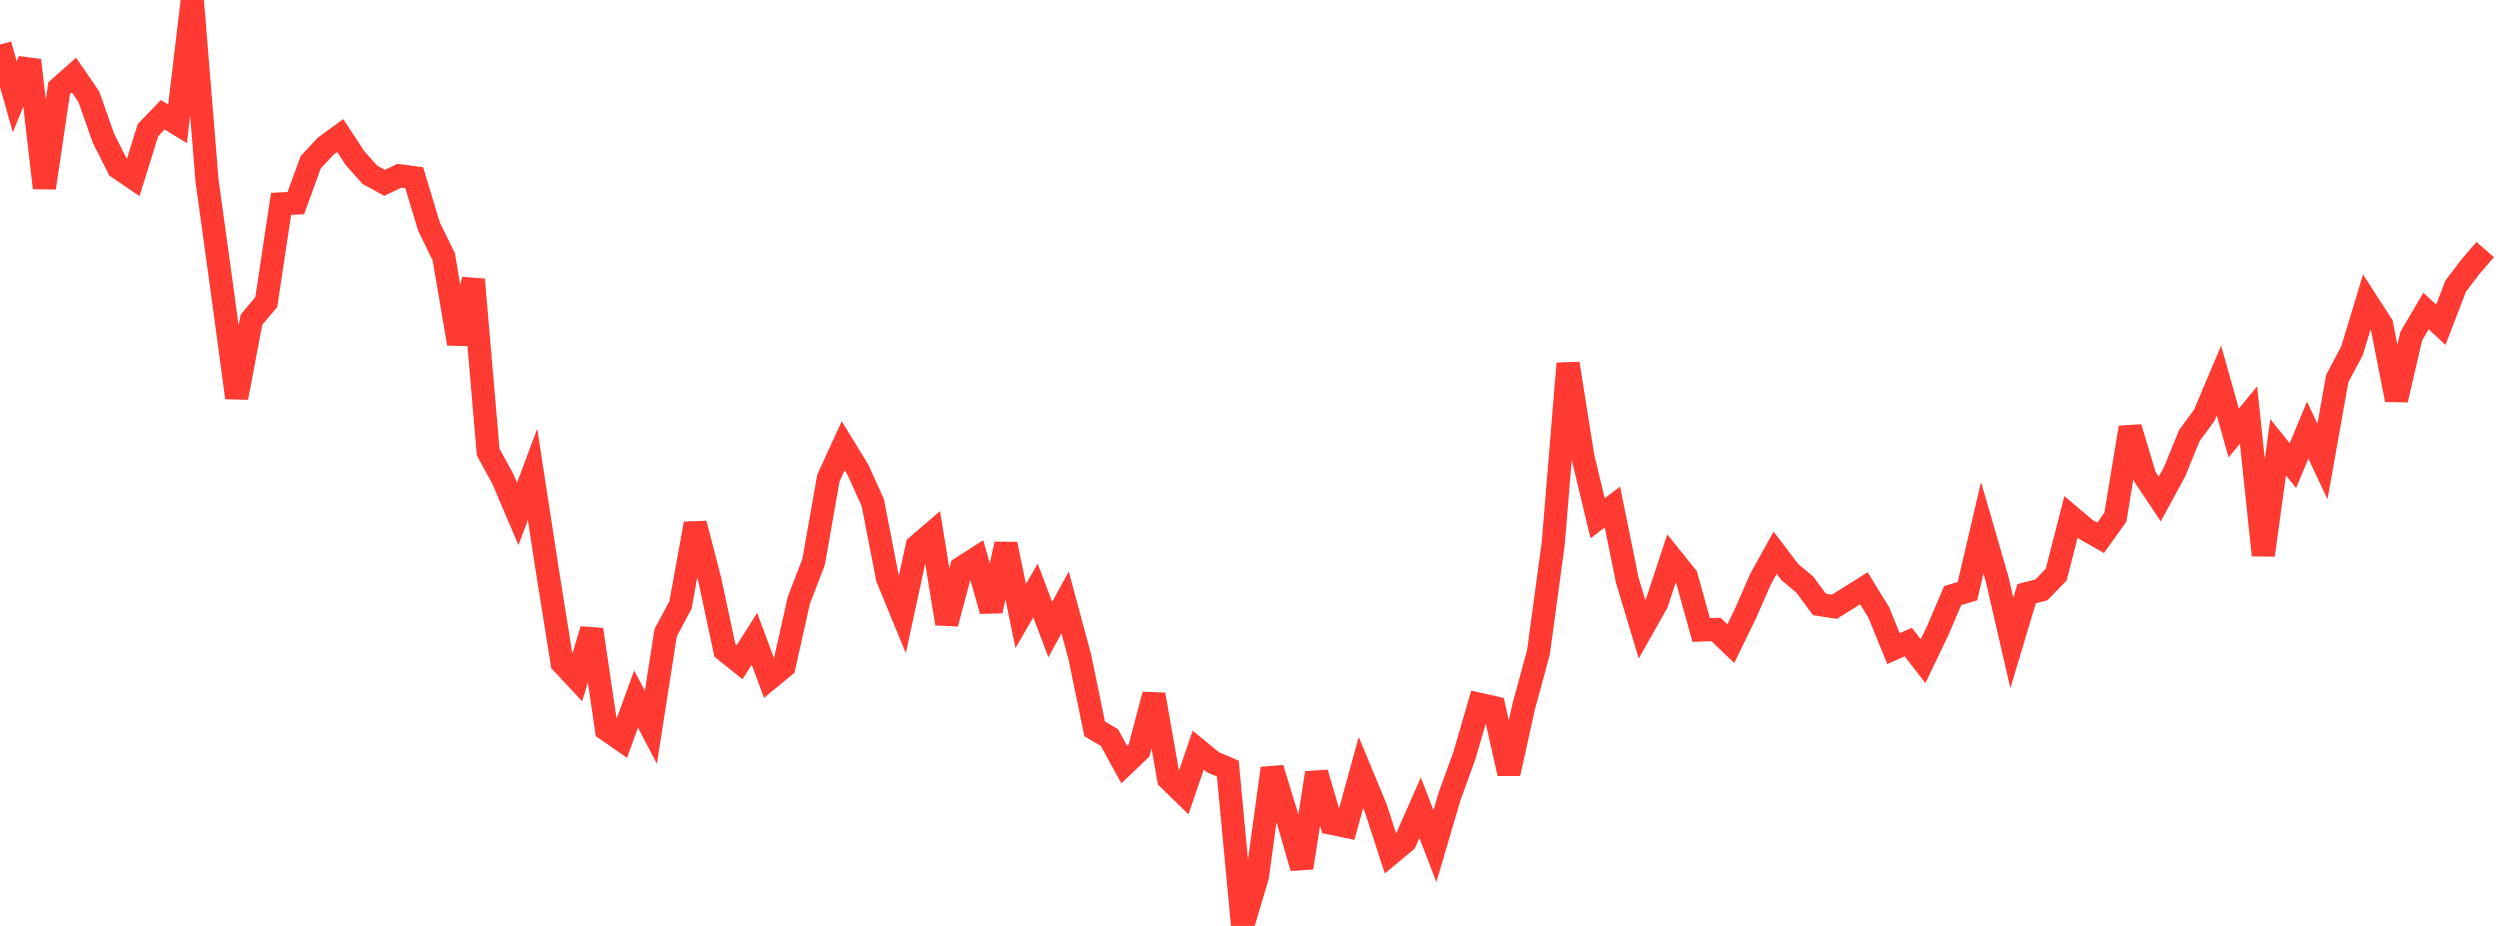 <?xml version="1.0" standalone="no"?>
<!DOCTYPE svg PUBLIC "-//W3C//DTD SVG 1.1//EN" "http://www.w3.org/Graphics/SVG/1.1/DTD/svg11.dtd">

<svg width="135" height="50" viewBox="0 0 135 50" preserveAspectRatio="none" 
  xmlns="http://www.w3.org/2000/svg"
  xmlns:xlink="http://www.w3.org/1999/xlink">


<polyline points="0.0, 2.408 0.799, 5.228 1.598, 3.259 2.396, 10.145 3.195, 4.756 3.994, 4.053 4.793, 5.215 5.592, 7.478 6.391, 9.06 7.189, 9.6 7.988, 7.032 8.787, 6.197 9.586, 6.688 10.385, 0.0 11.183, 9.784 11.982, 15.559 12.781, 21.475 13.58, 17.262 14.379, 16.314 15.178, 11.011 15.976, 10.966 16.775, 8.772 17.574, 7.903 18.373, 7.323 19.172, 8.538 19.97, 9.438 20.769, 9.874 21.568, 9.491 22.367, 9.597 23.166, 12.235 23.964, 13.87 24.763, 18.559 25.562, 15.094 26.361, 24.41 27.16, 25.875 27.959, 27.752 28.757, 25.614 29.556, 30.801 30.355, 35.797 31.154, 36.651 31.953, 33.996 32.751, 39.393 33.55, 39.947 34.349, 37.748 35.148, 39.276 35.947, 34.164 36.746, 32.666 37.544, 28.277 38.343, 31.372 39.142, 35.115 39.941, 35.756 40.74, 34.496 41.538, 36.644 42.337, 35.985 43.136, 32.423 43.935, 30.339 44.734, 25.814 45.533, 24.074 46.331, 25.374 47.13, 27.144 47.929, 31.235 48.728, 33.177 49.527, 29.483 50.325, 28.799 51.124, 33.673 51.923, 30.662 52.722, 30.149 53.521, 32.984 54.32, 29.382 55.118, 33.266 55.917, 31.889 56.716, 33.999 57.515, 32.53 58.314, 35.493 59.112, 39.359 59.911, 39.831 60.71, 41.289 61.509, 40.524 62.308, 37.509 63.107, 42.06 63.905, 42.836 64.704, 40.508 65.503, 41.162 66.302, 41.503 67.101, 50.0 67.899, 47.333 68.698, 41.49 69.497, 44.103 70.296, 46.858 71.095, 41.736 71.893, 44.455 72.692, 44.62 73.491, 41.713 74.29, 43.638 75.089, 46.097 75.888, 45.432 76.686, 43.62 77.485, 45.689 78.284, 42.985 79.083, 40.784 79.882, 38.031 80.68, 38.21 81.479, 41.768 82.278, 38.161 83.077, 35.223 83.876, 29.339 84.675, 19.632 85.473, 24.657 86.272, 27.988 87.071, 27.376 87.87, 31.321 88.669, 33.975 89.467, 32.56 90.266, 30.144 91.065, 31.14 91.864, 34.02 92.663, 33.989 93.462, 34.758 94.26, 33.122 95.059, 31.293 95.858, 29.845 96.657, 30.899 97.456, 31.567 98.254, 32.641 99.053, 32.766 99.852, 32.268 100.651, 31.766 101.45, 33.066 102.249, 35.026 103.047, 34.67 103.846, 35.704 104.645, 34.036 105.444, 32.161 106.243, 31.922 107.041, 28.5 107.84, 31.253 108.639, 34.723 109.438, 32.058 110.237, 31.855 111.036, 31.025 111.834, 27.91 112.633, 28.586 113.432, 29.043 114.231, 27.924 115.03, 23.086 115.828, 25.75 116.627, 26.948 117.426, 25.478 118.225, 23.518 119.024, 22.435 119.822, 20.55 120.621, 23.382 121.42, 22.41 122.219, 29.977 123.018, 24.151 123.817, 25.142 124.615, 23.227 125.414, 24.92 126.213, 20.436 127.012, 18.935 127.811, 16.295 128.609, 17.533 129.408, 21.592 130.207, 18.15 131.006, 16.795 131.805, 17.539 132.604, 15.457 133.402, 14.405 134.201, 13.477" fill="none" stroke="#ff3a33" stroke-width="1.25"/>

</svg>